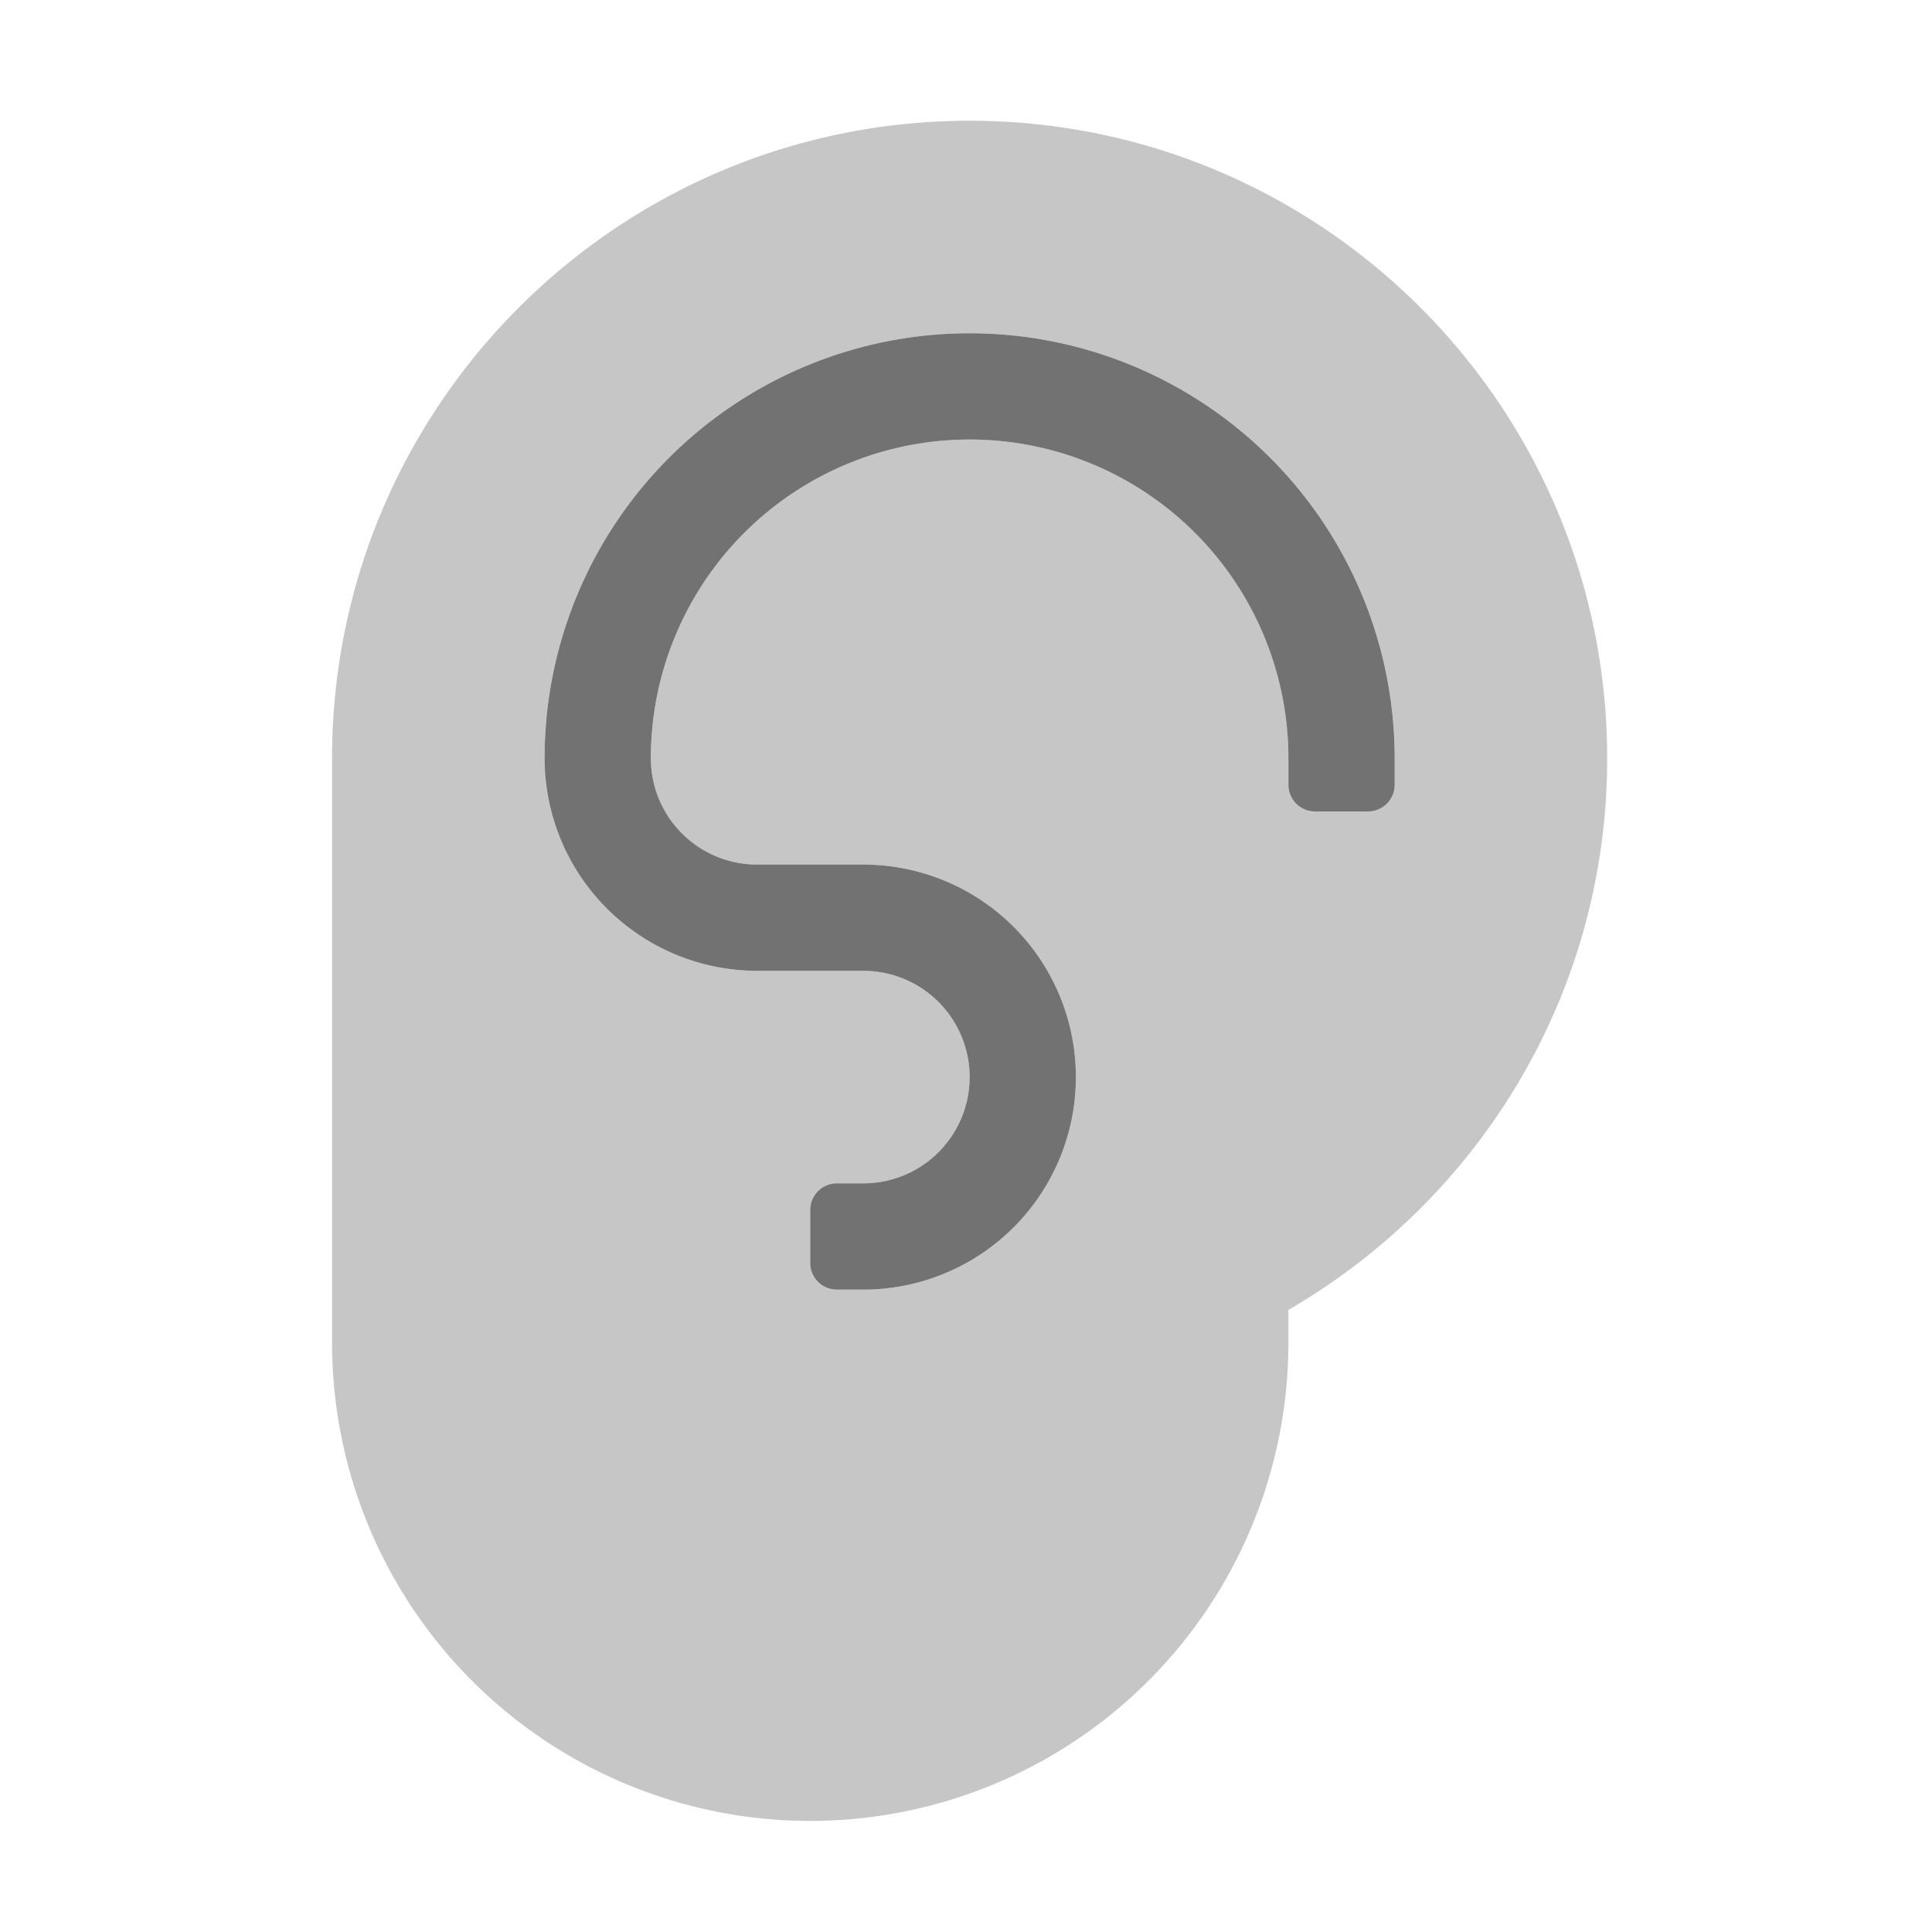 ﻿<?xml version='1.0' encoding='UTF-8'?>
<svg viewBox="-5.5 -2 32 32" xmlns="http://www.w3.org/2000/svg">
  <g transform="matrix(0.055, 0, 0, 0.055, 0, 0)">
    <defs>
      <style>.fa-secondary{opacity:.4}</style>
    </defs>
    <path d="M192, 0C86, 0 0, 86 0, 192L0, 368A144 144 0 0 0 288, 368L288, 358.1C345.33, 324.89 384, 263 384, 192C384, 86 298, 0 192, 0zM320, 200A8 8 0 0 1 312, 208L296, 208A8 8 0 0 1 288, 200L288, 192A96 96 0 0 0 96, 192A32 32 0 0 0 128, 224L160, 224A64 64 0 0 1 160, 352L152, 352A8 8 0 0 1 144, 344L144, 328A8 8 0 0 1 152, 320L160, 320A32 32 0 0 0 160, 256L128, 256A64.06 64.06 0 0 1 64, 192A128 128 0 0 1 320, 192z" fill="#727272" opacity="0.4" fill-opacity="1" class="Black" />
    <path d="M320, 200A8 8 0 0 1 312, 208L296, 208A8 8 0 0 1 288, 200L288, 192A96 96 0 0 0 96, 192A32 32 0 0 0 128, 224L160, 224A64 64 0 0 1 160, 352L152, 352A8 8 0 0 1 144, 344L144, 328A8 8 0 0 1 152, 320L160, 320A32 32 0 0 0 160, 256L128, 256A64.06 64.06 0 0 1 64, 192A128 128 0 0 1 320, 192z" fill="#727272" fill-opacity="1" class="Black" />
  </g>
</svg>